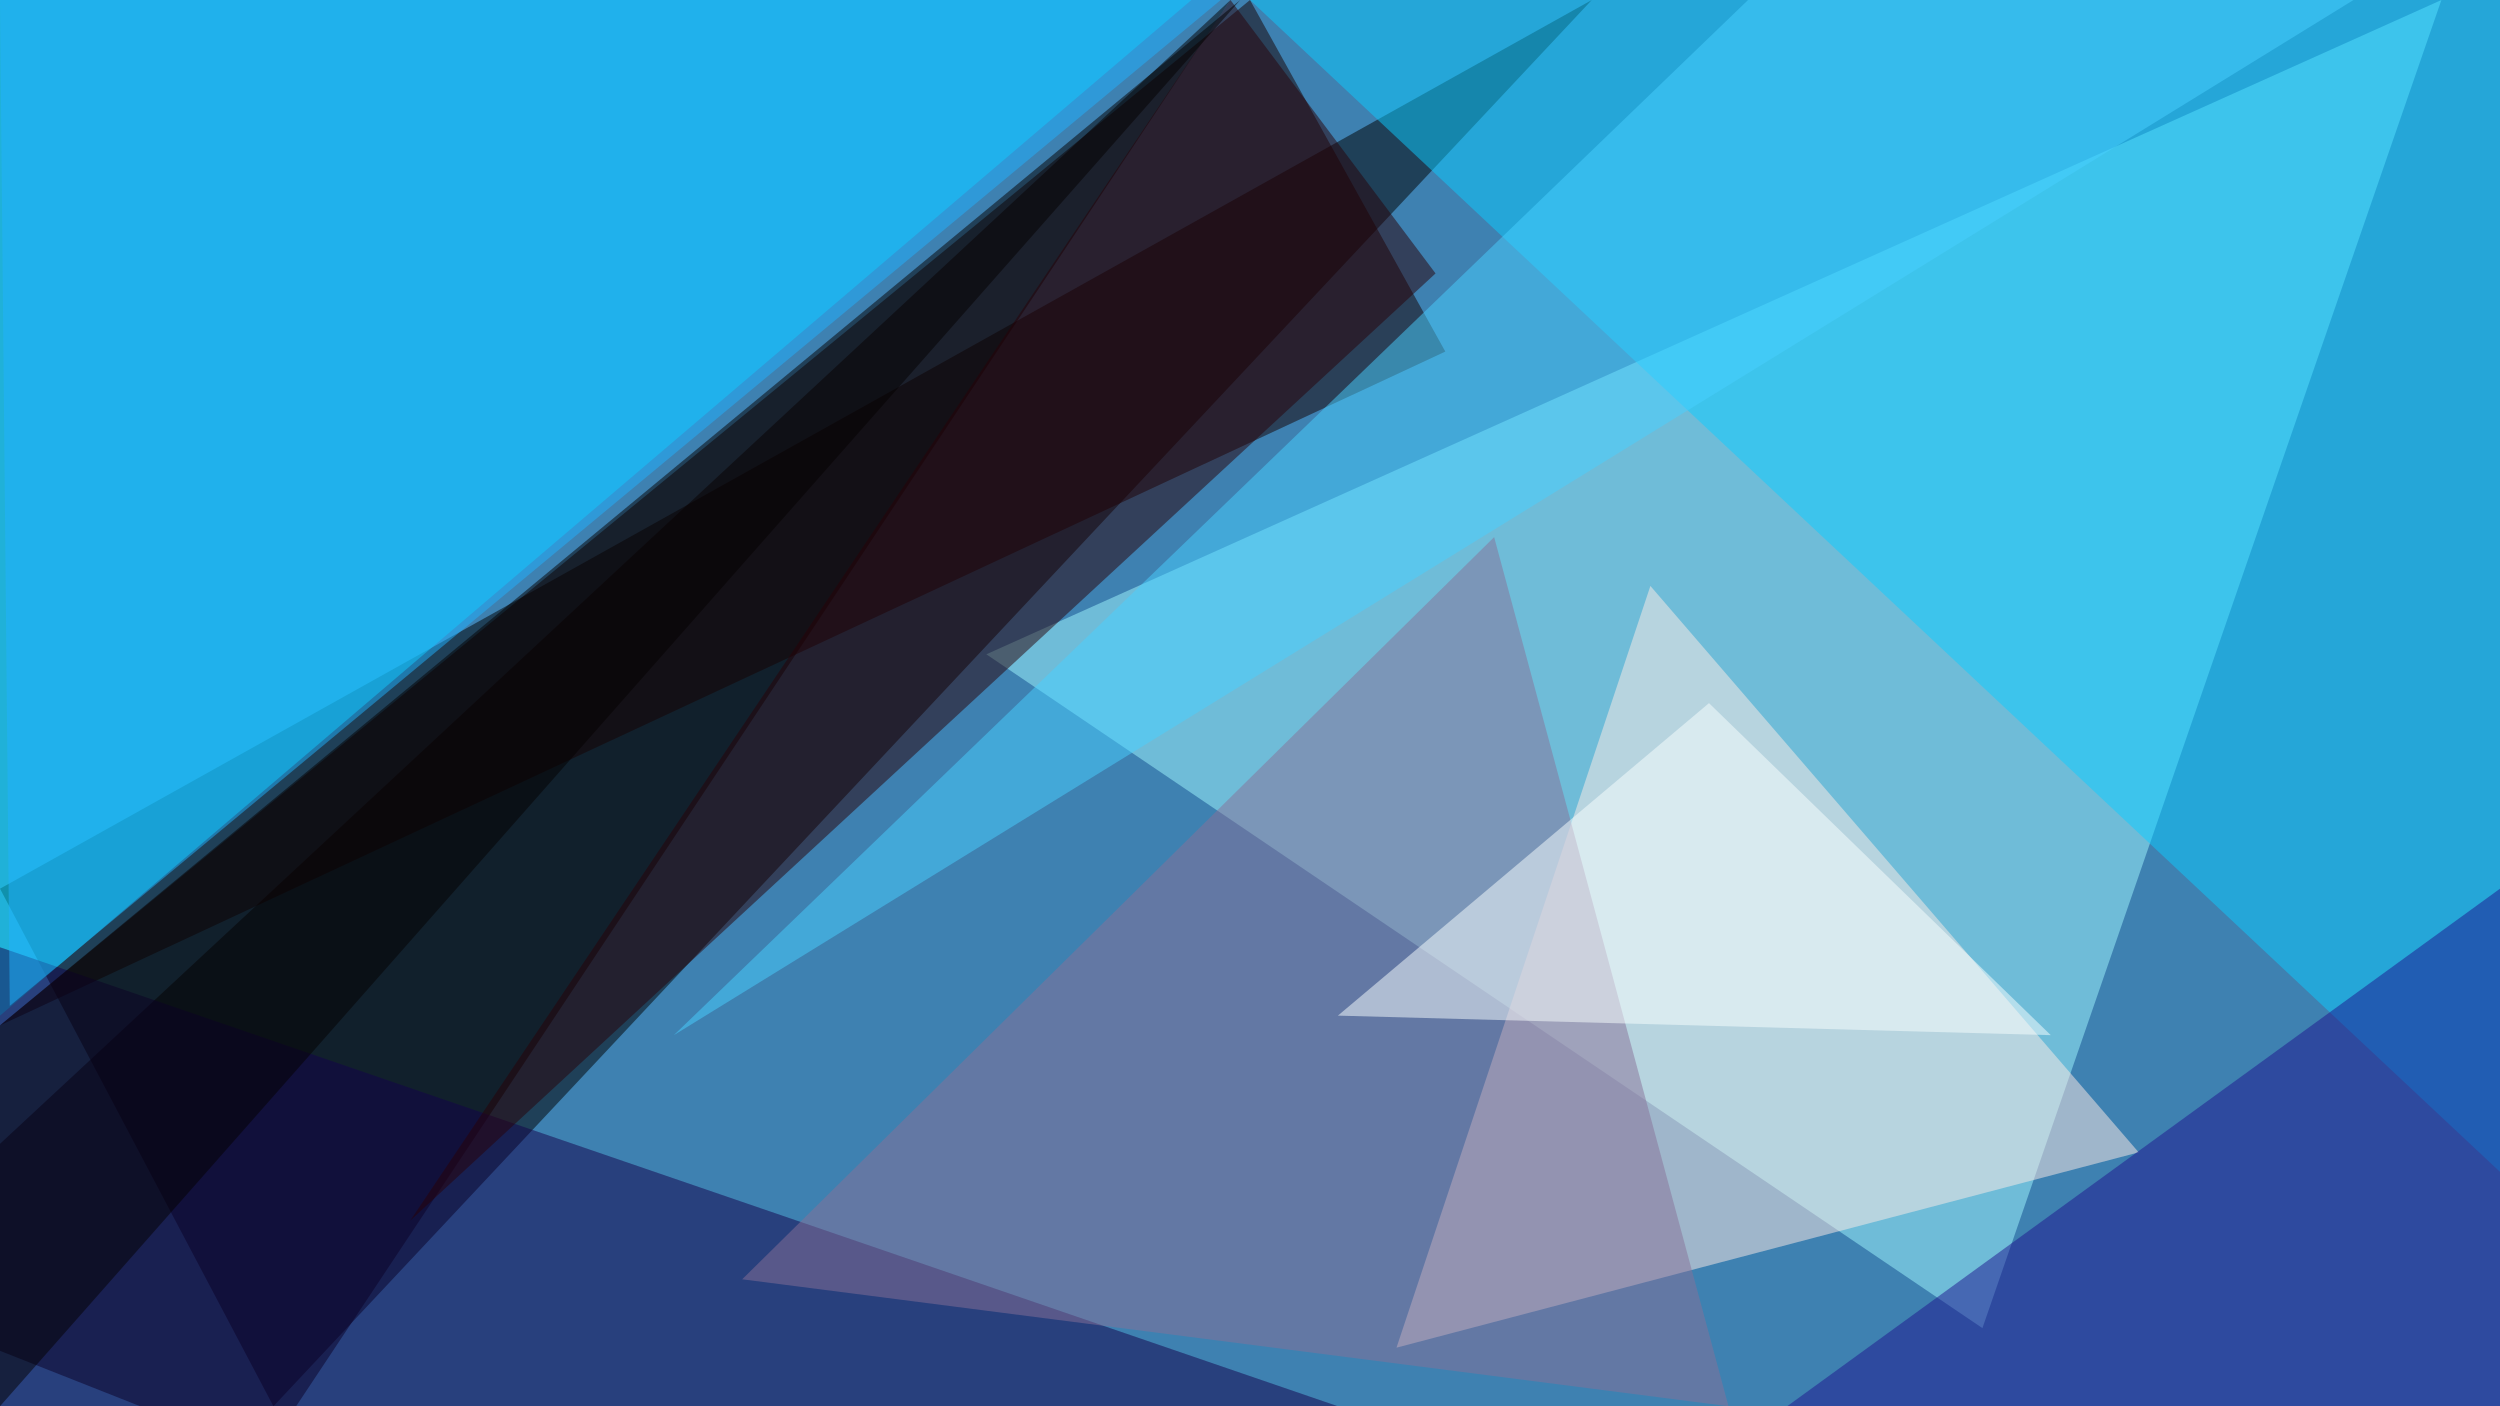 <?xml version="1.0" standalone="no"?>
<svg xmlns="http://www.w3.org/2000/svg" version="1.2" baseProfile="tiny" width="256" height="144" viewBox="0 0 256 144">
<rect x="0" y="0" width="256" height="144" id="0" fill="rgb(62,129,177)" fill-opacity="1" />
<polygon points="0,91 28,144 163,0" id="1" fill="rgb(0,0,0)" fill-opacity="0.502" />
<polygon points="250,0 203,136 101,67" id="2" fill="rgb(160,247,255)" fill-opacity="0.502" />
<polygon points="122,0 0,0 0,104" id="3" fill="rgb(3,226,255)" fill-opacity="0.502" />
<polygon points="126,0 27,149 -16,132" id="4" fill="rgb(5,0,0)" fill-opacity="0.502" />
<polygon points="256,120 256,0 128,0" id="5" fill="rgb(12,204,255)" fill-opacity="0.502" />
<polygon points="148,36 0,105 128,0" id="6" fill="rgb(23,0,0)" fill-opacity="0.502" />
<polygon points="143,138 219,118 169,60" id="7" fill="rgb(255,235,229)" fill-opacity="0.502" />
<polygon points="0,97 137,144 0,144" id="8" fill="rgb(19,0,75)" fill-opacity="0.502" />
<polygon points="126,0 147,28 42,125" id="9" fill="rgb(40,0,6)" fill-opacity="0.502" />
<polygon points="177,144 76,131 153,55" id="10" fill="rgb(135,113,152)" fill-opacity="0.502" />
<polygon points="256,91 256,144 183,144" id="11" fill="rgb(31,20,141)" fill-opacity="0.502" />
<polygon points="241,0 179,0 69,106" id="12" fill="rgb(72,207,255)" fill-opacity="0.502" />
<polygon points="0,144 0,105 127,0" id="13" fill="rgb(4,0,0)" fill-opacity="0.502" />
<polygon points="125,0 0,0 1,103" id="14" fill="rgb(33,178,255)" fill-opacity="0.502" />
<polygon points="210,106 137,104 175,72" id="15" fill="rgb(250,255,254)" fill-opacity="0.502" />
</svg>